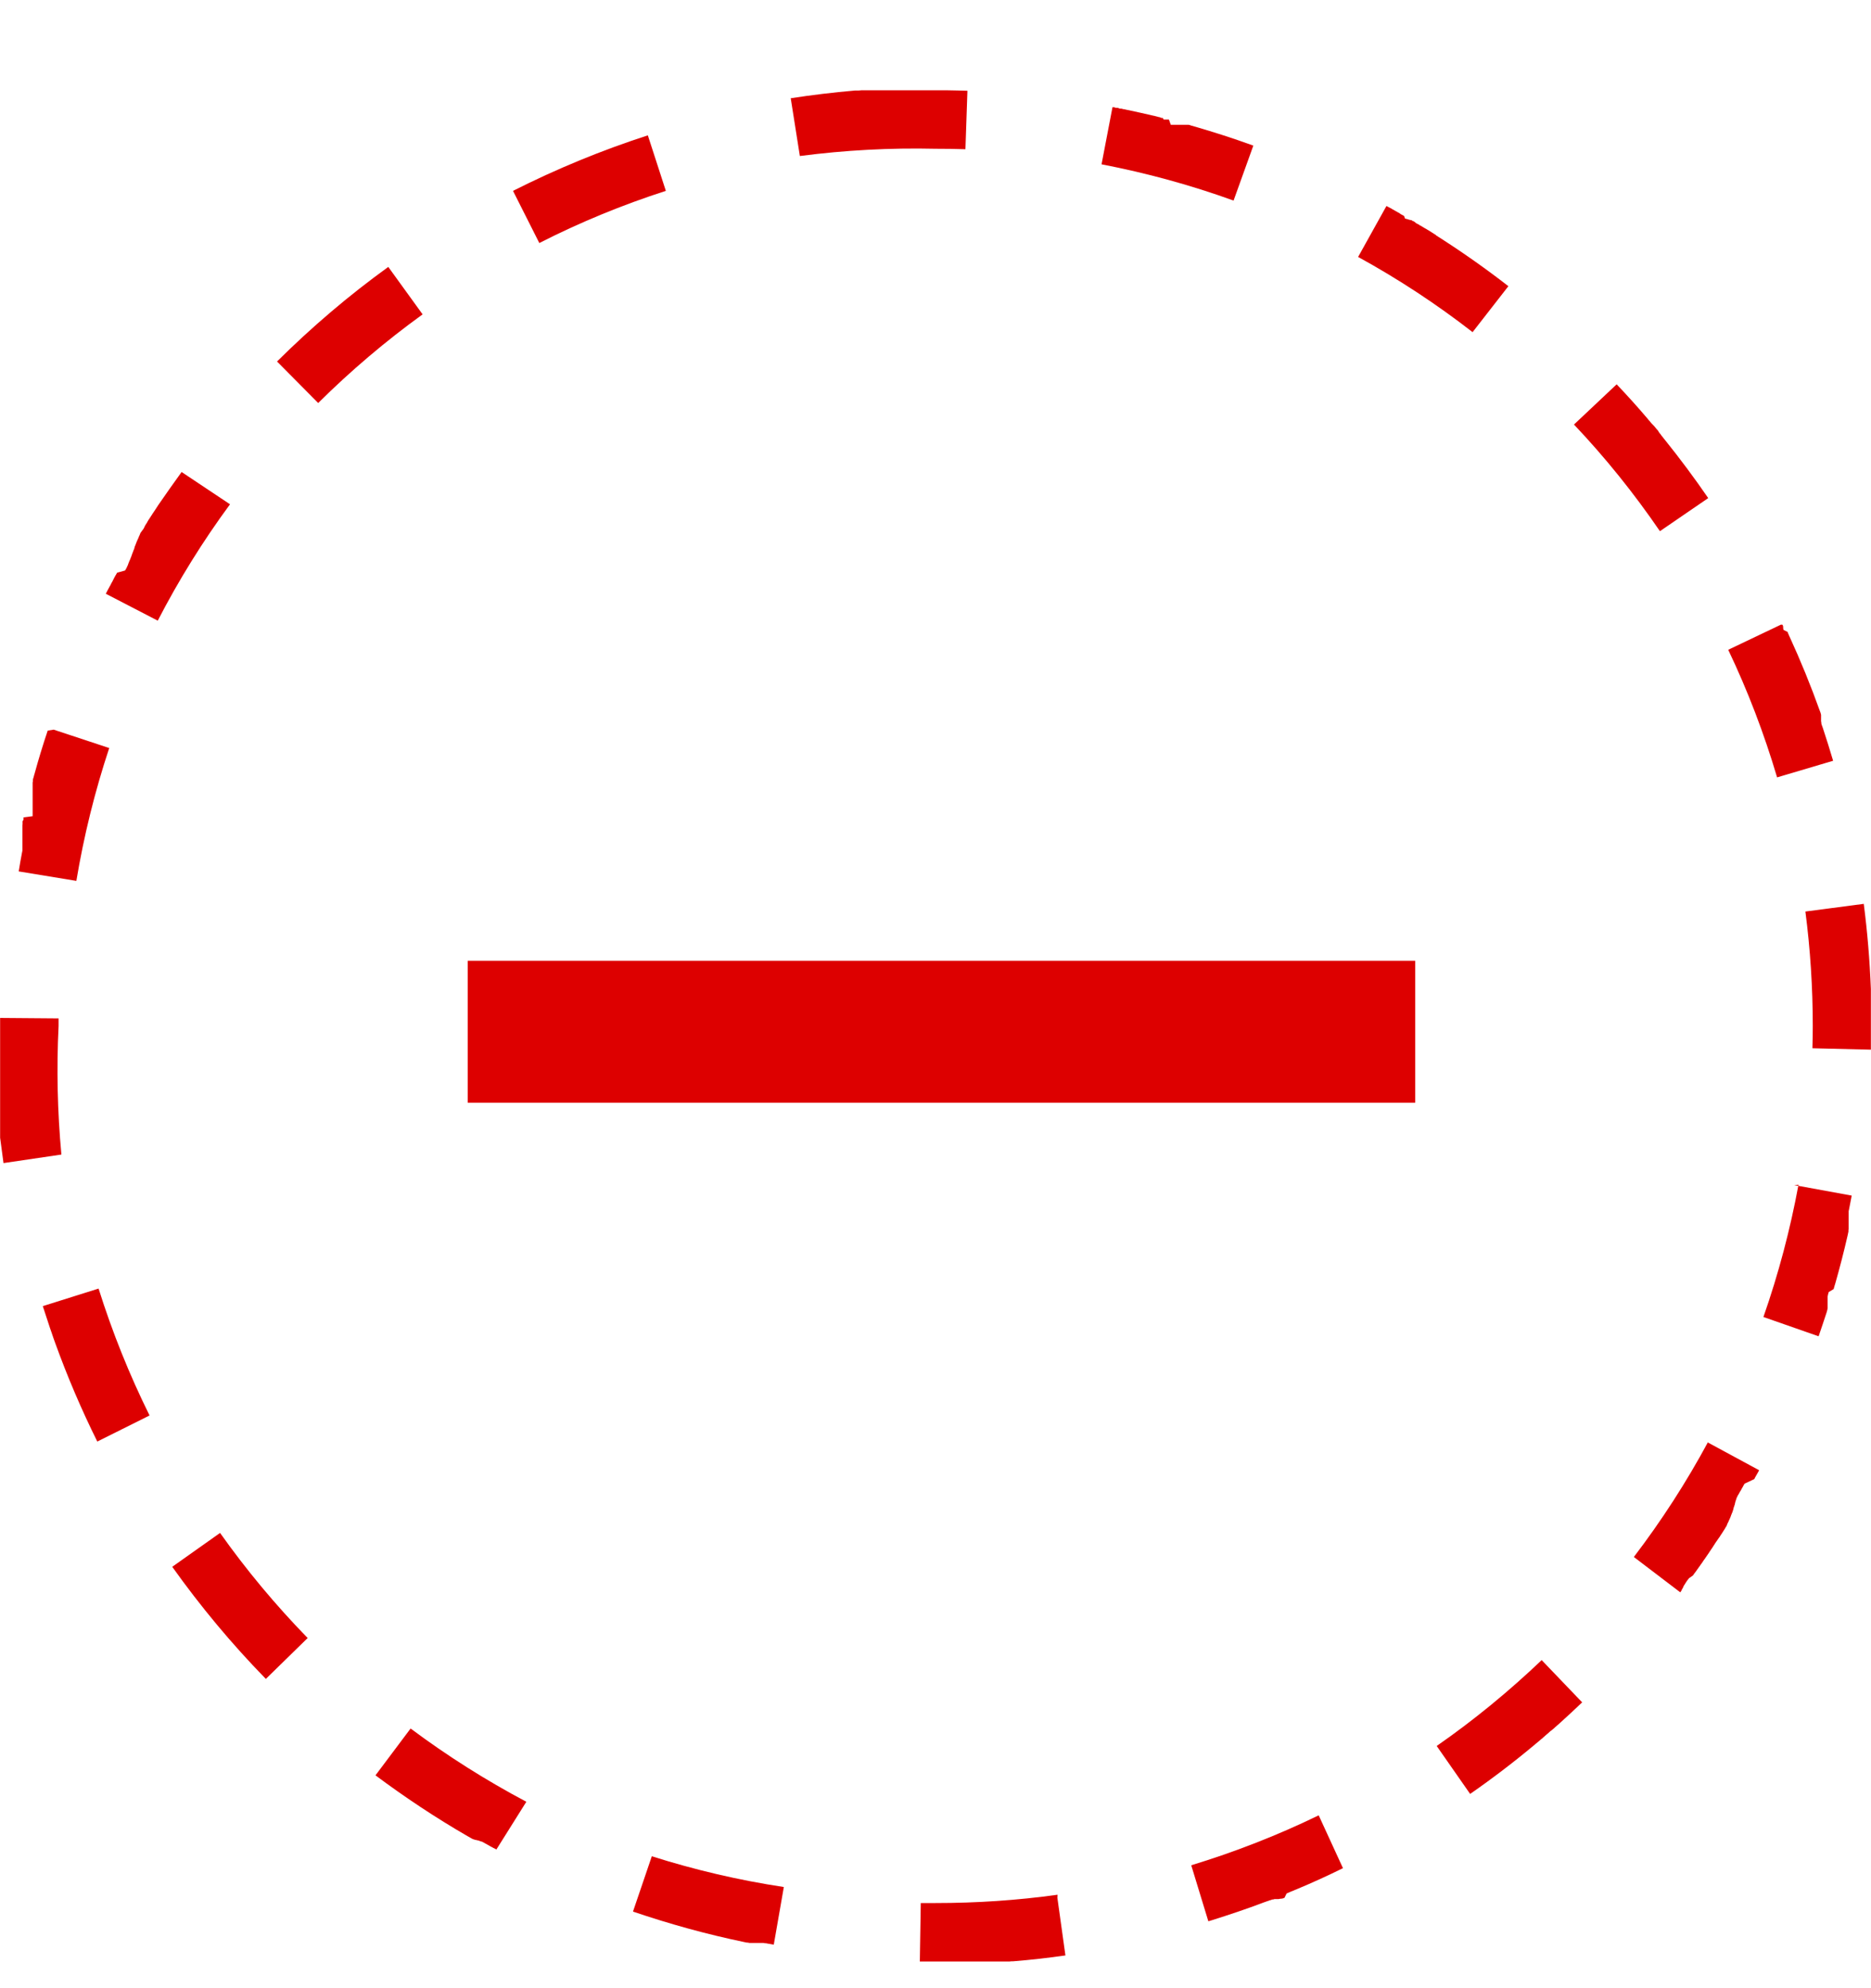 <svg width="16" height="17" viewBox="0 0 16 17" fill="none" xmlns="http://www.w3.org/2000/svg">
<g clip-path="url(#clip0_929_2915)">
<path d="M8.001 0.772H7.535H7.527H7.471H7.463H7.454H7.445H7.44H7.436H7.43H7.426H7.421H7.417H7.411H7.402H7.393H7.384H7.375H7.366L7.341 0.774H7.331H7.322H7.312C7.127 0.79 6.944 0.812 6.762 0.84L6.84 1.334C7.225 1.284 7.613 1.263 8.001 1.272V0.772ZM5.541 1.157C5.145 1.285 4.759 1.444 4.387 1.632L4.612 2.078C4.96 1.901 5.322 1.752 5.694 1.632L5.54 1.157H5.541ZM3.321 2.282C2.983 2.526 2.665 2.797 2.369 3.091L2.721 3.446C2.998 3.171 3.297 2.917 3.614 2.688L3.321 2.283V2.282ZM1.553 4.036C1.486 4.128 1.421 4.221 1.356 4.315L1.348 4.327L1.343 4.335L1.34 4.339L1.335 4.347L1.333 4.351L1.33 4.354L1.328 4.358L1.323 4.366L1.32 4.369L1.318 4.373L1.315 4.377L1.313 4.381L1.31 4.384L1.308 4.388L1.306 4.391L1.303 4.395L1.301 4.398L1.299 4.402L1.297 4.405L1.294 4.409L1.292 4.412L1.29 4.415L1.288 4.419L1.286 4.422L1.283 4.426L1.281 4.429L1.279 4.432L1.277 4.436L1.275 4.439L1.272 4.442L1.27 4.446L1.268 4.449L1.266 4.453L1.264 4.456L1.262 4.459L1.26 4.462L1.259 4.465V4.466L1.257 4.469L1.255 4.472L1.253 4.475L1.251 4.478L1.249 4.481L1.247 4.484L1.245 4.487L1.243 4.49V4.491L1.241 4.494L1.24 4.497L1.238 4.5L1.236 4.503V4.504L1.235 4.507L1.233 4.51V4.511L1.231 4.513V4.515L1.229 4.518V4.519L1.201 4.557V4.558L1.2 4.56V4.561L1.198 4.565V4.566L1.196 4.568V4.57L1.195 4.573V4.574L1.193 4.577V4.579L1.191 4.581L1.189 4.584V4.586L1.188 4.589V4.59L1.186 4.593V4.594L1.184 4.597V4.598L1.183 4.601V4.602L1.181 4.605V4.606L1.179 4.609V4.611L1.177 4.613V4.614L1.175 4.617V4.619L1.174 4.622L1.172 4.625V4.626L1.17 4.629V4.63L1.168 4.633V4.635L1.167 4.637V4.639L1.165 4.642V4.643L1.163 4.646V4.647L1.162 4.65V4.652L1.16 4.654V4.656L1.159 4.658V4.66L1.157 4.663V4.664L1.155 4.667V4.668L1.153 4.671V4.673L1.152 4.675V4.677L1.151 4.679V4.681L1.149 4.684V4.686V4.688V4.69L1.147 4.692V4.694L1.146 4.697V4.698L1.144 4.7V4.702L1.142 4.705V4.706L1.14 4.709V4.711L1.139 4.713V4.715L1.137 4.718V4.719L1.136 4.721V4.723L1.134 4.726V4.727L1.132 4.731V4.732L1.131 4.734V4.736L1.129 4.739V4.74L1.128 4.743V4.745L1.126 4.747V4.749L1.125 4.752V4.753L1.123 4.755V4.757L1.122 4.76V4.761L1.12 4.764V4.766L1.118 4.768V4.769L1.117 4.773V4.774L1.115 4.777V4.778L1.113 4.781V4.782L1.112 4.786V4.787L1.11 4.789L1.108 4.793V4.794L1.107 4.797L1.105 4.8V4.801L1.103 4.804V4.806L1.102 4.808V4.81L1.1 4.813V4.814L1.098 4.817V4.819L1.097 4.821V4.822L1.095 4.826V4.827L1.094 4.83V4.831L1.092 4.834V4.835L1.09 4.839L1.089 4.841L1.087 4.844V4.846L1.085 4.849V4.85L1.084 4.853L1.082 4.856L1.08 4.859L1.079 4.862L1.077 4.866L1.075 4.869L1.073 4.872L1.071 4.875L1.07 4.878L1.001 4.897L1 4.9L0.998 4.903L0.996 4.907L0.994 4.91L0.992 4.914L0.99 4.917L0.988 4.92L0.986 4.924L0.984 4.927L0.982 4.931L0.98 4.935L0.978 4.938L0.976 4.942L0.972 4.95L0.97 4.954L0.968 4.958L0.966 4.962L0.962 4.97L0.96 4.974L0.958 4.978L0.955 4.982L0.953 4.986L0.951 4.99L0.949 4.994L0.945 5.002L0.943 5.006L0.941 5.01L0.938 5.014L0.936 5.018L0.934 5.022L0.932 5.026L0.927 5.034L0.925 5.038L0.923 5.043L0.92 5.047L0.916 5.055L0.914 5.06L0.909 5.068L0.905 5.077L1.349 5.307C1.528 4.96 1.735 4.627 1.967 4.312L1.553 4.036ZM0.408 6.247C0.367 6.369 0.329 6.493 0.295 6.618L0.292 6.627L0.29 6.636L0.286 6.65L0.283 6.659L0.281 6.668V6.673V6.677V6.682L0.279 6.691V6.695V6.699V6.703V6.707V6.711V6.715V6.719V6.723V6.727V6.731V6.734V6.738V6.742V6.746V6.75V6.753V6.754V6.758V6.759V6.762V6.766V6.767V6.771V6.772V6.775V6.777V6.78V6.782V6.785V6.786V6.79V6.791V6.794V6.796V6.799V6.801V6.804V6.806V6.808V6.81V6.813V6.815V6.817V6.82V6.822V6.825V6.826V6.83V6.832V6.834V6.836V6.839V6.841V6.843V6.847V6.849V6.851V6.853V6.856V6.858V6.86V6.863V6.865V6.868V6.869V6.873V6.875V6.877V6.88V6.882V6.884V6.888V6.889V6.892V6.893V6.897V6.898V6.901V6.902V6.906V6.908V6.912V6.913V6.915V6.917V6.921V6.922V6.925V6.926V6.93V6.947V6.949V6.954V6.959V6.962V6.963V6.967V6.972V6.974V6.979L0.201 6.989V6.994V6.997V7.001V7.004V7.009L0.193 7.022V7.023V7.027V7.03V7.034V7.035V7.038V7.042V7.047L0.192 7.055V7.056V7.06V7.061V7.064V7.065V7.07V7.072V7.077V7.078V7.082V7.084V7.086V7.088V7.092V7.097V7.099V7.101V7.104V7.106V7.108V7.111V7.114V7.115V7.119V7.121V7.123V7.125V7.128V7.13V7.132V7.134V7.137V7.139V7.142V7.145V7.147V7.149V7.152V7.154V7.156V7.159V7.161V7.164V7.166V7.169V7.171V7.174V7.175V7.179V7.181V7.183V7.185V7.189V7.19V7.193V7.195V7.198V7.2V7.203V7.205V7.208V7.209V7.213V7.214V7.217V7.221V7.222V7.225V7.229V7.233V7.236V7.241V7.245V7.249V7.254V7.258V7.262V7.267V7.272L0.19 7.281C0.179 7.337 0.169 7.394 0.16 7.451L0.653 7.532C0.717 7.147 0.811 6.767 0.934 6.396L0.459 6.239L0.408 6.247ZM0.001 8.704V8.712V8.748V8.772V8.823V9.254V9.262V9.292V9.297V9.305V9.338V9.346V9.355V9.369V9.374V9.378V9.383V9.387V9.395V9.4V9.405V9.429V9.437V9.441V9.446V9.502V9.506V9.614V9.618V9.623V9.627V9.632V9.636V9.639V9.647V9.65V9.656V9.66V9.665V9.669V9.672V9.677V9.681V9.689V9.693V9.697V9.701V9.71V9.719V9.728C0.01 9.8 0.02 9.873 0.03 9.945L0.525 9.872C0.491 9.506 0.483 9.138 0.501 8.772V8.708L0.001 8.704ZM0.843 11.018L0.366 11.168C0.386 11.23 0.406 11.292 0.427 11.354L0.44 11.391C0.45 11.422 0.461 11.453 0.472 11.483C0.576 11.771 0.696 12.052 0.832 12.326L1.279 12.103C1.106 11.754 0.96 11.39 0.843 11.018ZM1.881 13.108L1.473 13.397C1.714 13.735 1.98 14.055 2.27 14.352L2.273 14.356L2.631 14.006C2.358 13.726 2.107 13.425 1.881 13.106L1.881 13.108ZM3.511 14.78L3.211 15.18C3.463 15.368 3.725 15.542 3.998 15.7L4.011 15.707L4.018 15.711L4.023 15.714L4.03 15.718L4.034 15.72L4.037 15.722L4.041 15.724L4.045 15.726H4.047L4.051 15.728H4.053H4.055L4.058 15.73H4.059L4.062 15.732H4.064H4.066H4.067L4.07 15.733H4.072H4.074L4.077 15.735H4.079H4.081L4.083 15.736H4.085H4.087L4.09 15.738H4.091H4.094H4.095L4.098 15.74H4.1L4.102 15.742H4.104L4.107 15.743H4.108L4.111 15.745H4.113L4.115 15.746H4.117L4.12 15.747H4.122L4.125 15.749H4.126L4.128 15.751L4.132 15.752L4.135 15.754L4.138 15.756L4.141 15.758L4.144 15.759L4.148 15.761L4.151 15.764L4.155 15.765L4.158 15.767L4.162 15.769L4.166 15.771L4.17 15.774L4.174 15.776L4.178 15.778L4.182 15.78L4.186 15.783L4.19 15.785L4.199 15.79L4.203 15.792L4.207 15.794L4.211 15.796L4.219 15.801L4.224 15.803L4.232 15.807L4.245 15.814L4.501 15.406C4.156 15.223 3.825 15.014 3.512 14.78H3.511ZM5.574 15.872L5.413 16.345C5.725 16.451 6.043 16.539 6.366 16.606L6.375 16.608L6.385 16.61H6.39L6.399 16.611L6.407 16.613H6.412H6.416H6.42H6.424H6.428H6.432H6.436H6.44H6.441H6.444H6.448H6.45H6.453H6.454H6.457H6.459H6.463H6.464H6.467H6.476H6.48H6.482H6.484H6.486H6.489H6.491H6.494H6.497H6.499H6.501H6.503H6.506H6.508H6.51H6.513H6.516H6.517H6.521H6.524H6.529L6.537 16.615L6.546 16.616H6.552L6.561 16.618L6.617 16.628L6.703 16.135C6.32 16.077 5.943 15.989 5.574 15.872ZM9.044 16.201C8.698 16.249 8.35 16.272 8.001 16.272C7.959 16.272 7.916 16.272 7.874 16.272L7.866 16.772H7.895H8.501H8.509H8.514H8.522H8.536H8.544H8.549H8.557H8.562H8.57H8.584H8.592H8.596H8.605H8.617H8.63L8.652 16.77H8.665C8.815 16.758 8.963 16.741 9.111 16.72L9.042 16.225L9.044 16.201ZM11.277 15.522C10.925 15.693 10.561 15.835 10.187 15.949L10.333 16.427H10.334L10.34 16.426L10.363 16.419C10.512 16.372 10.659 16.323 10.804 16.268L10.812 16.265L10.821 16.262L10.826 16.26L10.835 16.257L10.839 16.255H10.842L10.847 16.253L10.855 16.25L10.859 16.248H10.862L10.866 16.247L10.874 16.244L10.878 16.242H10.88H10.882L10.886 16.241H10.887H10.889H10.891L10.895 16.239H10.896L10.899 16.238H10.901H10.903H10.905H10.908H10.91H10.912H10.915H10.917H10.919H10.921H10.924H10.925H10.928H10.93H10.933H10.934L10.938 16.237H10.939H10.942H10.943L10.947 16.235H10.948H10.951H10.953H10.956H10.957L10.96 16.234H10.962H10.965L10.968 16.233H10.97L10.973 16.231L10.976 16.23H10.978L10.981 16.228H10.984L11.002 16.191L11.005 16.189L11.009 16.188L11.012 16.186L11.016 16.184L11.02 16.183L11.024 16.181L11.028 16.179L11.032 16.177L11.036 16.176L11.04 16.174L11.044 16.172L11.048 16.171L11.052 16.169L11.061 16.166L11.069 16.162L11.073 16.16L11.082 16.157L11.091 16.153C11.223 16.098 11.352 16.039 11.48 15.976L11.485 15.975L11.277 15.522ZM13.192 14.187C12.909 14.457 12.607 14.706 12.286 14.929L12.572 15.339C12.765 15.205 12.951 15.063 13.131 14.912L13.138 14.906L13.149 14.897L13.156 14.891L13.16 14.888L13.167 14.882L13.17 14.879L13.174 14.876L13.177 14.873L13.18 14.871L13.183 14.868L13.186 14.866L13.189 14.864L13.192 14.861L13.195 14.858L13.197 14.856L13.2 14.854L13.203 14.851L13.205 14.849L13.208 14.847L13.21 14.845L13.213 14.842L13.216 14.84L13.217 14.838L13.22 14.836L13.223 14.834L13.224 14.832L13.226 14.831L13.227 14.829L13.23 14.827L13.232 14.826L13.252 14.808L13.254 14.806L13.255 14.805L13.257 14.803L13.259 14.802L13.261 14.8H13.262L13.265 14.797H13.266L13.268 14.796L13.271 14.793L13.277 14.788L13.28 14.785L13.287 14.78L13.29 14.777L13.293 14.774L13.296 14.771L13.303 14.765L13.307 14.762L13.313 14.756L13.325 14.746C13.394 14.684 13.463 14.62 13.53 14.556L13.184 14.195L13.192 14.187ZM14.607 12.329C14.421 12.674 14.209 13.002 13.972 13.313L14.37 13.616V13.615V13.614L14.371 13.612L14.373 13.609L14.374 13.607L14.375 13.606L14.377 13.604L14.379 13.601V13.6L14.38 13.597V13.596L14.382 13.594V13.592L14.384 13.59V13.588L14.386 13.586L14.387 13.584L14.389 13.582V13.581L14.391 13.578V13.576L14.393 13.574V13.573L14.395 13.57V13.569L14.396 13.566V13.565L14.398 13.562V13.561L14.4 13.558L14.402 13.556V13.554L14.404 13.552L14.406 13.549L14.408 13.546L14.41 13.543V13.542L14.412 13.539V13.538L14.414 13.536L14.416 13.533L14.418 13.53V13.529L14.42 13.526L14.422 13.523L14.424 13.521L14.426 13.518L14.428 13.515L14.43 13.512L14.432 13.509L14.434 13.507L14.437 13.504L14.439 13.501L14.441 13.498L14.443 13.495L14.476 13.472L14.479 13.469L14.481 13.466L14.483 13.463L14.485 13.46L14.488 13.456L14.49 13.453L14.492 13.45L14.495 13.447L14.498 13.443L14.5 13.44L14.502 13.437L14.504 13.434L14.507 13.431L14.509 13.427L14.511 13.424L14.514 13.421L14.516 13.417L14.519 13.414L14.521 13.41L14.524 13.407L14.526 13.403L14.528 13.4L14.531 13.397L14.533 13.394L14.536 13.39L14.538 13.387L14.54 13.384L14.542 13.38L14.545 13.377L14.547 13.374L14.55 13.37L14.552 13.367L14.555 13.363L14.557 13.36L14.559 13.357L14.562 13.353L14.566 13.346L14.569 13.342L14.571 13.339L14.574 13.335L14.576 13.332L14.579 13.329L14.581 13.325L14.583 13.322L14.586 13.318L14.588 13.315L14.591 13.311L14.593 13.308L14.595 13.304L14.598 13.301L14.6 13.297L14.603 13.294L14.605 13.29L14.608 13.286L14.61 13.283L14.613 13.279L14.617 13.272L14.62 13.268L14.622 13.265L14.624 13.261L14.627 13.258L14.629 13.254L14.632 13.251L14.636 13.243L14.639 13.24L14.641 13.237L14.643 13.233L14.646 13.23L14.648 13.226L14.65 13.223L14.652 13.22L14.654 13.216L14.656 13.213L14.659 13.21L14.661 13.206L14.664 13.202L14.665 13.199L14.701 13.147L14.704 13.144L14.706 13.14L14.708 13.137L14.71 13.134L14.712 13.131L14.714 13.127L14.716 13.124L14.719 13.121L14.72 13.118L14.723 13.115L14.725 13.111L14.726 13.109L14.729 13.105L14.731 13.102L14.733 13.099L14.735 13.095L14.737 13.093L14.739 13.089L14.752 13.069L14.753 13.066L14.755 13.062L14.757 13.06L14.759 13.057L14.761 13.053L14.763 13.051L14.765 13.047V13.046L14.767 13.043V13.042L14.768 13.04V13.038L14.77 13.035V13.034L14.771 13.031V13.03L14.773 13.027V13.026L14.775 13.023L14.777 13.02V13.019L14.779 13.016V13.014L14.78 13.012L14.782 13.009V13.008L14.784 13.005V13.003L14.786 13.001V12.999L14.787 12.996V12.995L14.79 12.992L14.791 12.989V12.988L14.793 12.985V12.983L14.794 12.982L14.795 12.979L14.796 12.977V12.976L14.798 12.973V12.971L14.8 12.969V12.967L14.801 12.964V12.963L14.803 12.96V12.958L14.804 12.956V12.955L14.806 12.952V12.95L14.807 12.948L14.808 12.946L14.809 12.944V12.942L14.811 12.939V12.938L14.812 12.935V12.934L14.815 12.931V12.93L14.816 12.927V12.925L14.817 12.923V12.921L14.819 12.918V12.917V12.915L14.82 12.912L14.822 12.91V12.909L14.823 12.906V12.904V12.902V12.9L14.825 12.898V12.896V12.894L14.826 12.891V12.889V12.888L14.828 12.885L14.829 12.883V12.882L14.831 12.879V12.877V12.875V12.873L14.833 12.87V12.869L14.835 12.866V12.864V12.862V12.861L14.837 12.858V12.856V12.854V12.852L14.838 12.85V12.848L14.84 12.845V12.843V12.841V12.84L14.842 12.836V12.835L14.844 12.831V12.829V12.828L14.846 12.825V12.823V12.821L14.848 12.817L14.85 12.814V12.813V12.811V12.809L14.852 12.806V12.805L14.856 12.798L14.858 12.794V12.792L14.861 12.788L14.863 12.784L14.864 12.782L14.867 12.778L14.868 12.776L14.87 12.772L14.873 12.768L14.874 12.766L14.876 12.761L14.88 12.754L14.883 12.75L14.887 12.743L14.89 12.738L14.891 12.736L14.894 12.73L14.898 12.723L14.901 12.718L14.905 12.711L14.909 12.703L14.912 12.698L14.916 12.691L14.919 12.686L15.002 12.647L15.006 12.639L15.008 12.634L15.013 12.626L15.017 12.618L15.02 12.614L15.024 12.606L15.027 12.601L15.031 12.594L15.034 12.589L15.038 12.581L15.042 12.573L15.043 12.571L14.603 12.333L14.607 12.329ZM15.38 10.13C15.309 10.514 15.209 10.892 15.08 11.261L15.552 11.426C15.576 11.357 15.599 11.287 15.622 11.217L15.624 11.209L15.627 11.197L15.628 11.192V11.19L15.629 11.185V11.184V11.182V11.179V11.177V11.175V11.172V11.17V11.168V11.165V11.163V11.161V11.159V11.155V11.154V11.151V11.149V11.146V11.144V11.142V11.14V11.137V11.135V11.132V11.13V11.127V11.126V11.122V11.121V11.118V11.114V11.113V11.11V11.105V11.101V11.098V11.094V11.091V11.086L15.63 11.082V11.078L15.632 11.074V11.07L15.633 11.066L15.636 11.057L15.638 11.048L15.681 11.022L15.683 11.013L15.687 10.999L15.69 10.989L15.693 10.98C15.732 10.843 15.768 10.704 15.8 10.564L15.803 10.55L15.805 10.54L15.807 10.531V10.527V10.522V10.518L15.809 10.509V10.505V10.501V10.496V10.492V10.488V10.484V10.48V10.476V10.473V10.469V10.465V10.461V10.46V10.456V10.453V10.439V10.435V10.434V10.431V10.43V10.426V10.424V10.421V10.419V10.416V10.415V10.411V10.409V10.407V10.405V10.402V10.4V10.398V10.395V10.393V10.39V10.388V10.385V10.383V10.381V10.378V10.375V10.374V10.37V10.367V10.363V10.36V10.355L15.811 10.347C15.819 10.306 15.827 10.264 15.835 10.223L15.343 10.133L15.38 10.13ZM15.934 7.729L15.439 7.794C15.481 8.118 15.502 8.445 15.502 8.772C15.502 8.835 15.501 8.899 15.499 8.963L15.999 8.975C15.999 8.956 15.999 8.936 15.999 8.917V8.861V8.858V8.855V8.853V8.778V8.772V8.539V8.534V8.518V8.514V8.502V8.497V8.487V8.484V8.472V8.468V8.456C15.989 8.21 15.969 7.967 15.938 7.728L15.934 7.729ZM15.23 5.341L14.779 5.556C14.947 5.908 15.086 6.273 15.197 6.647L15.676 6.505C15.648 6.411 15.619 6.317 15.588 6.224L15.585 6.216L15.583 6.211L15.582 6.207L15.58 6.203L15.579 6.198L15.577 6.194L15.576 6.19V6.187L15.575 6.183V6.179V6.176V6.174L15.573 6.17V6.167V6.166V6.163V6.161V6.158V6.156V6.154V6.152V6.149V6.147V6.145V6.143V6.14V6.138V6.136V6.133V6.131V6.129V6.127V6.124V6.122V6.12V6.117V6.115V6.113L15.572 6.11V6.108V6.106L15.57 6.101L15.568 6.093L15.566 6.088L15.563 6.08C15.485 5.862 15.398 5.649 15.302 5.44L15.298 5.432L15.296 5.427V5.425L15.293 5.42L15.29 5.413L15.288 5.409V5.408V5.405V5.404L15.252 5.386V5.385V5.383L15.25 5.38V5.378V5.376L15.249 5.373V5.371V5.37V5.367V5.365V5.363V5.361L15.248 5.358V5.356V5.354V5.353L15.246 5.349V5.348L15.245 5.345L15.243 5.342L15.23 5.341ZM13.824 3.287L13.46 3.63C13.729 3.914 13.974 4.219 14.195 4.542L14.608 4.259C14.49 4.087 14.366 3.921 14.236 3.759L14.23 3.752L14.226 3.747L14.221 3.74L14.218 3.736L14.216 3.734L14.213 3.73L14.207 3.723L14.205 3.72L14.204 3.719V3.717L14.201 3.714L14.199 3.712L14.198 3.71L14.197 3.709L14.195 3.707L14.193 3.705L14.192 3.703L14.191 3.701L14.188 3.699V3.697L14.187 3.695L14.185 3.694L14.184 3.691V3.69L14.181 3.687V3.686L14.18 3.684L14.177 3.681L14.175 3.678L14.173 3.676L14.171 3.673L14.168 3.671L14.166 3.668L14.164 3.665L14.161 3.662L14.159 3.659L14.156 3.656L14.154 3.653L14.151 3.65L14.149 3.647L14.127 3.624L14.124 3.621L14.121 3.618L14.118 3.614L14.112 3.607L14.11 3.604L14.101 3.594L14.098 3.591L14.092 3.583L14.086 3.576C14.002 3.477 13.915 3.381 13.825 3.286L13.824 3.287ZM11.856 1.762L11.614 2.197C11.957 2.385 12.284 2.6 12.593 2.84L12.899 2.447C12.711 2.301 12.517 2.164 12.316 2.035L12.303 2.027L12.296 2.022L12.283 2.014L12.277 2.008L12.272 2.005L12.264 2L12.252 1.992L12.245 1.988L12.241 1.985L12.233 1.98L12.226 1.976L12.222 1.973L12.215 1.969L12.21 1.966L12.208 1.965L12.203 1.962L12.199 1.959L12.197 1.958L12.193 1.956L12.177 1.947L12.173 1.944L12.171 1.943L12.167 1.941L12.163 1.938L12.161 1.937H12.159L12.152 1.93H12.15H12.148H12.146L12.143 1.928H12.142L12.138 1.922H12.134L12.131 1.919L12.127 1.917L12.124 1.916L12.121 1.914H12.12L12.117 1.912L12.114 1.91H12.113L12.109 1.908L12.101 1.9L12.096 1.897L12.089 1.892H12.088L12.084 1.89H12.083H12.081H12.079L12.076 1.885H12.075L12.072 1.883H12.07H12.068H12.067L12.063 1.882H12.062L12.059 1.88H12.057H12.056H12.054L12.051 1.878H12.05H12.047H12.046L12.043 1.876H12.041L12.038 1.874H12.037H12.035H12.033L12.03 1.872H12.029H12.027H12.025L12.022 1.87H12.021L12.017 1.868H12.016H12.014L12.008 1.847H12.007L12.003 1.845L12.001 1.843L11.997 1.841L11.99 1.837L11.986 1.835L11.984 1.834L11.98 1.832L11.976 1.829L11.966 1.822L11.961 1.819L11.951 1.814L11.948 1.812L11.945 1.81L11.941 1.808L11.934 1.804L11.93 1.802L11.922 1.797L11.915 1.793L11.91 1.791L11.903 1.786L11.89 1.779L11.869 1.768L11.862 1.764L11.856 1.762ZM9.514 0.914L9.42 1.405C9.804 1.479 10.181 1.582 10.549 1.715L10.718 1.245C10.55 1.184 10.379 1.129 10.206 1.079L10.196 1.076L10.187 1.074L10.182 1.072L10.173 1.069L10.164 1.067H10.16H10.156H10.152H10.148H10.143H10.139H10.136H10.132H10.129H10.124H10.121H10.117H10.116H10.112H10.109H10.105H10.104H10.101H10.1H10.096H10.095H10.091H10.09H10.087H10.085H10.082H10.08H10.078H10.076H10.073H10.071H10.069H10.066H10.063H10.062H10.059H10.056H10.054H10.053H10.049H10.047H10.045H10.043H10.04H10.038H10.036H10.033H10.031H10.029H10.026H10.024H10.021H10.02H10.016H10.014H10.012L9.996 1.022H9.994H9.992H9.99H9.987H9.985H9.983H9.981H9.978H9.976H9.972H9.969H9.965H9.962H9.958H9.951L9.944 1.009L9.939 1.008H9.936H9.931L9.92 1.003L9.911 1.001L9.905 1L9.896 0.997L9.887 0.995L9.872 0.991L9.862 0.989L9.853 0.987C9.788 0.972 9.722 0.957 9.656 0.943L9.631 0.938L9.623 0.936L9.614 0.934H9.608L9.599 0.931L9.589 0.929H9.584H9.581H9.575L9.565 0.924L9.556 0.922H9.55H9.546H9.541L9.531 0.918L9.526 0.917H9.524H9.519H9.514V0.914ZM8.001 0.772V1.272C8.087 1.272 8.172 1.273 8.256 1.276L8.273 0.776C8.217 0.774 8.161 0.773 8.105 0.772H8.001V0.772Z" fill="#DD0000"/>
<path d="M12.102 8.215H4V9.429H12.102V8.215Z" fill="#DD0000"/>
</g>
<defs>
<clipPath id="clip0_929_2915">
<rect width="16" height="16" fill="white" transform="translate(0 0.772)"/>
</clipPath>
</defs>
</svg>
